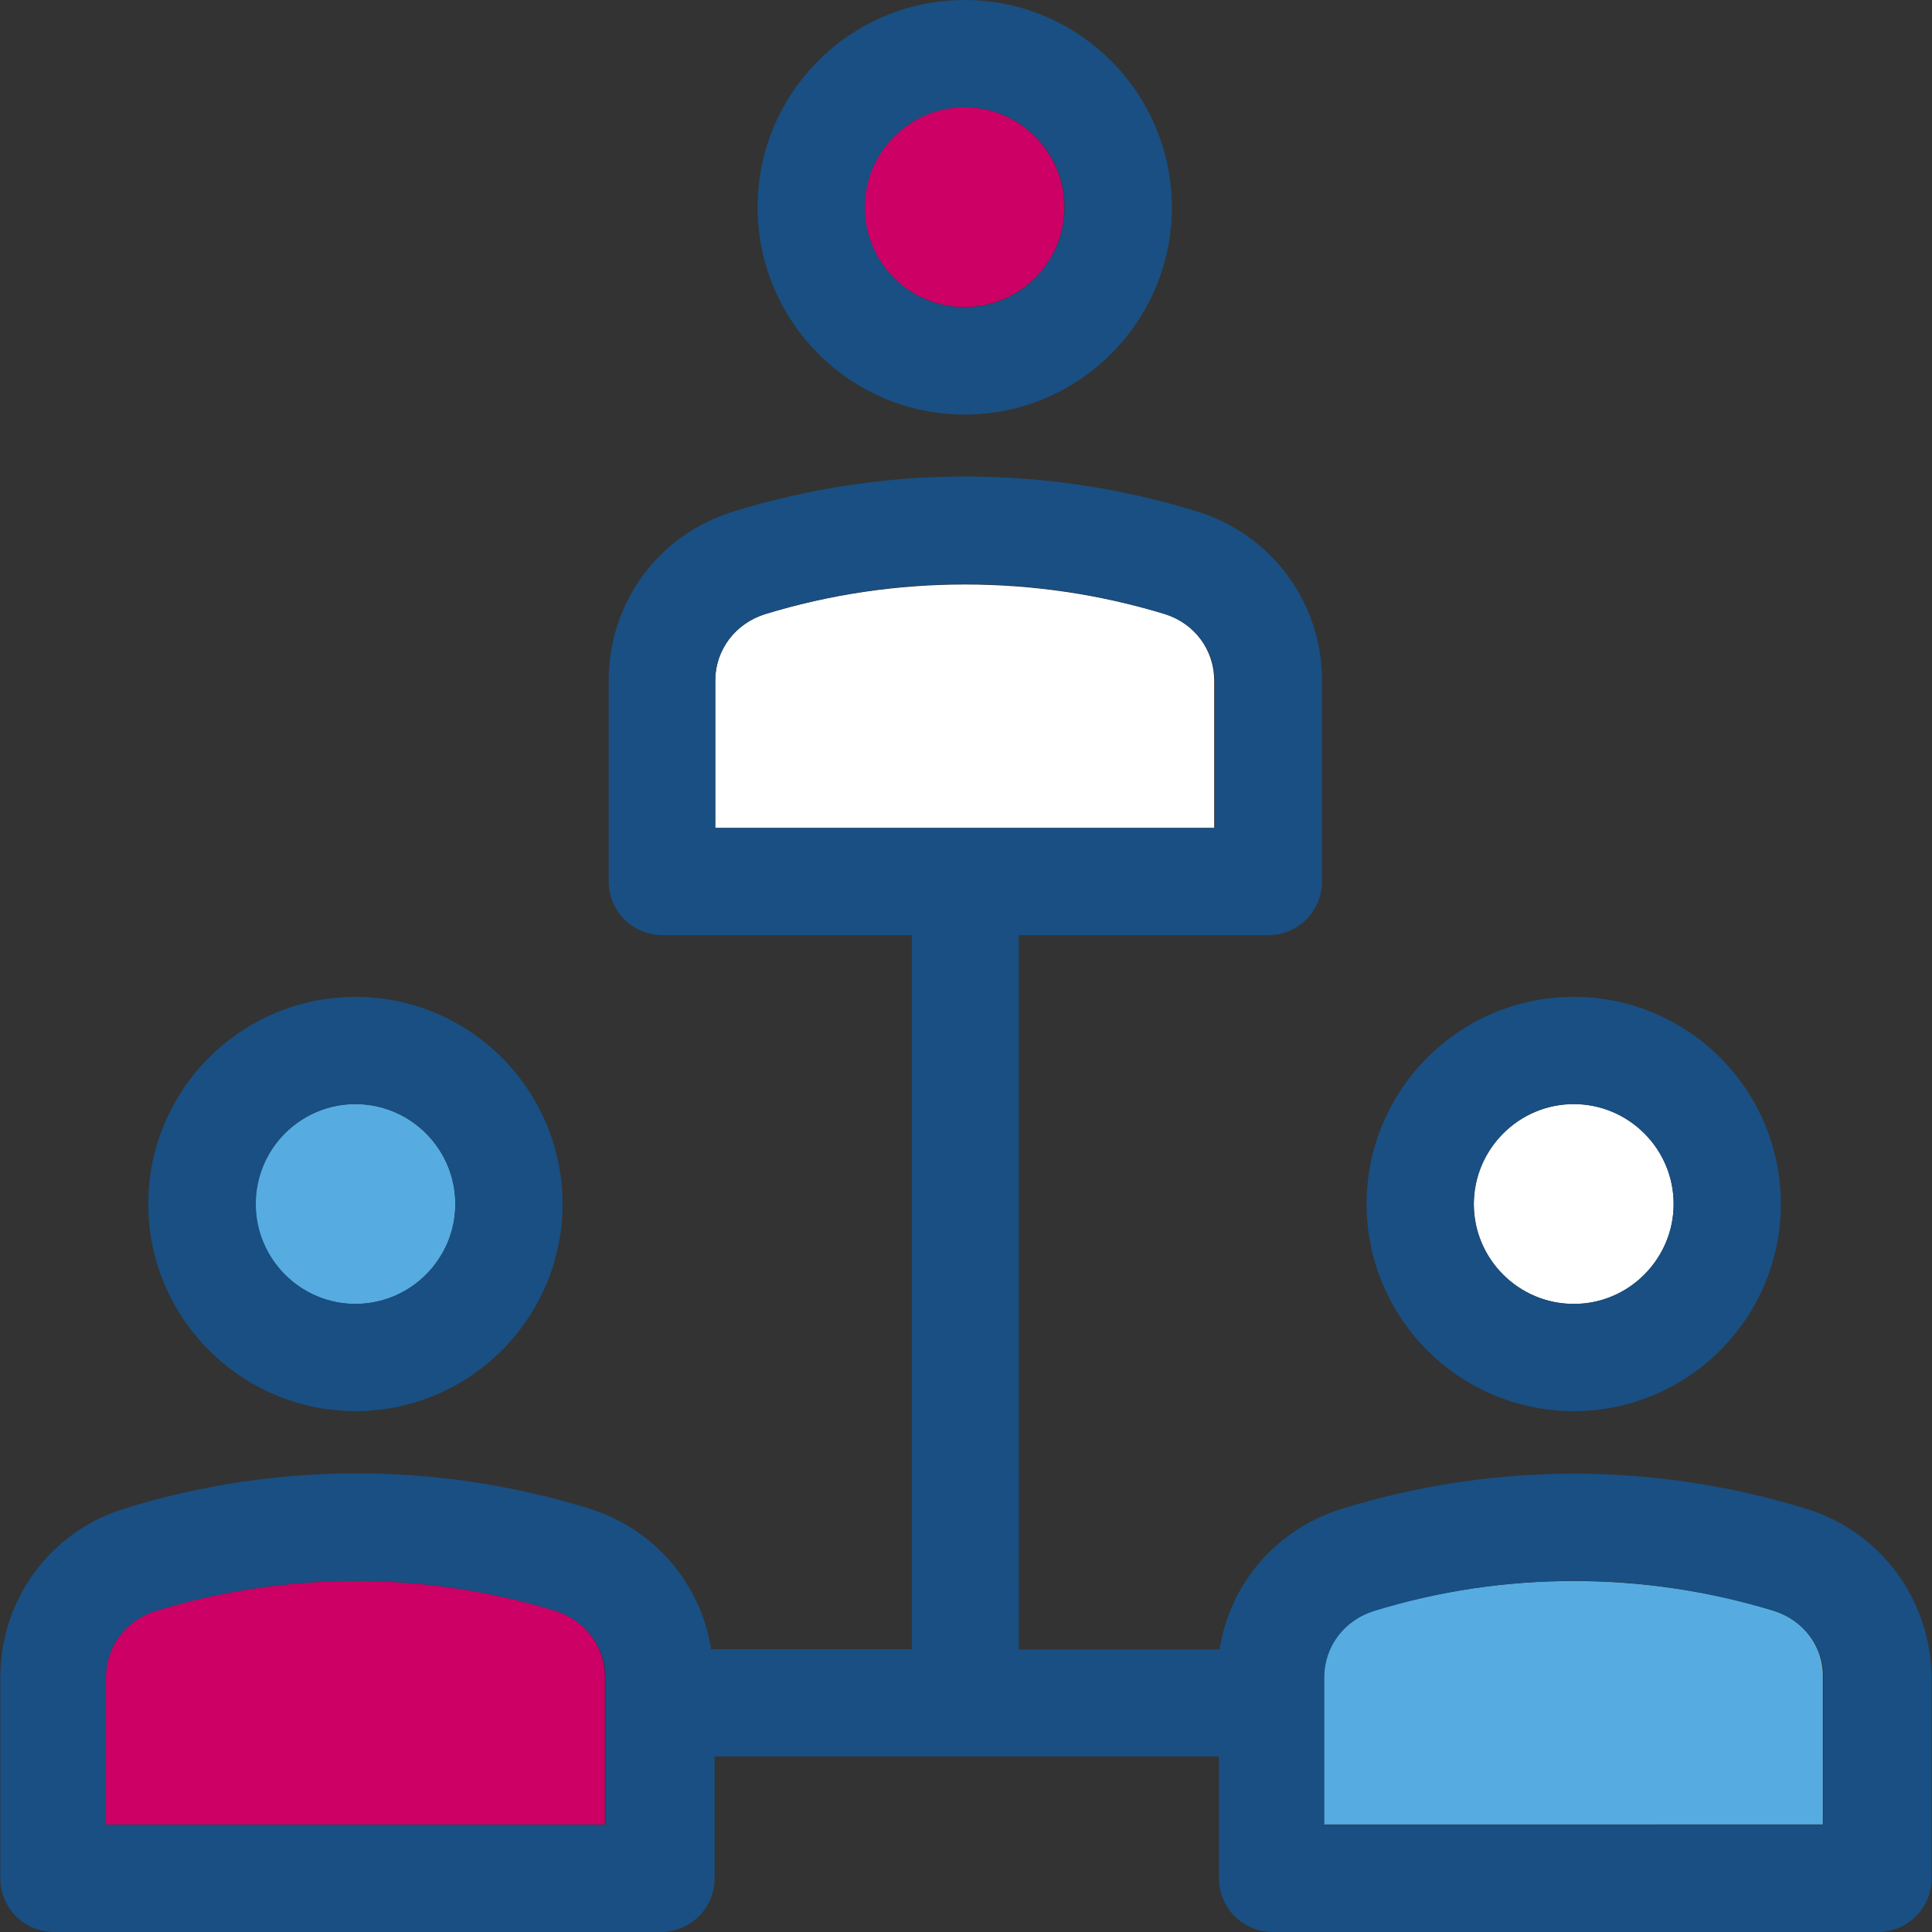 <?xml version="1.0" encoding="iso-8859-1"?>
<!-- Generator: Adobe Illustrator 19.0.0, SVG Export Plug-In . SVG Version: 6.00 Build 0)  -->
<svg version="1.1" id="Layer_1" xmlns="http://www.w3.org/2000/svg" xmlns:xlink="http://www.w3.org/1999/xlink" x="0px" y="0px"
	 viewBox="0 0 392.533 392.533" style="enable-background:new 0 0 392.533 392.533;" xml:space="preserve">
<rect x="0" y="0" width="392.533" height="392.533" fill="#333333" stroke="none"/>
<path style="fill:#cc0065;" d="M31.677,327.24c-6.012,1.875-10.149,7.24-10.149,13.511v29.931h101.366v-29.931
	c0-6.271-4.073-11.636-10.149-13.511C86.497,319.224,57.988,319.224,31.677,327.24z"/>
<path style="fill:#56ACE0;" d="M72.21,224.323c-11.184,0-20.299,9.115-20.299,20.299c0,11.184,9.115,20.299,20.299,20.299
	s20.299-9.115,20.299-20.299C92.509,233.438,83.394,224.323,72.21,224.323z"/>
<path style="fill:#FFFFFF;" d="M236.671,124.768c-26.376-8.016-54.885-8.016-81.196,0c-6.012,1.875-10.149,7.24-10.149,13.511
	v29.931h101.366v-29.931C246.691,132.073,242.683,126.642,236.671,124.768z"/>
<path style="fill:#cc0065;" d="M216.242,42.085c0-11.184-9.115-20.299-20.299-20.299c-11.184,0-20.299,9.115-20.299,20.299
	s9.115,20.299,20.299,20.299C207.192,62.384,216.242,53.333,216.242,42.085z"/>
<path style="fill:#56ACE0;" d="M360.339,327.24c-26.376-8.016-54.885-8.016-81.196,0c-6.012,1.875-10.15,7.24-10.15,13.511v29.931
	H370.36v-29.931C370.489,334.61,366.416,329.115,360.339,327.24z"/>
<path style="fill:#FFFFFF;" d="M340.04,244.622c0-11.184-9.115-20.299-20.299-20.299c-11.184,0-20.299,9.115-20.299,20.299
	c0,11.184,9.115,20.299,20.299,20.299C330.925,264.986,340.04,255.741,340.04,244.622z"/>
<g>
	<path style="fill:#194F82;" d="M72.21,286.707c23.208,0,42.085-18.877,42.085-42.085s-18.877-42.085-42.085-42.085
		s-42.085,18.877-42.085,42.085C30.125,267.83,49.067,286.707,72.21,286.707z M72.21,224.323c11.184,0,20.299,9.115,20.299,20.299
		c0,11.184-9.115,20.299-20.299,20.299s-20.234-9.18-20.234-20.299C51.976,233.438,61.026,224.323,72.21,224.323z"/>
	<path style="fill:#194F82;" d="M196.008,84.234c23.208,0,42.085-18.877,42.085-42.085S219.216,0,196.008,0
		s-42.085,18.877-42.085,42.085S172.735,84.234,196.008,84.234z M196.008,21.786c11.184,0,20.299,9.115,20.299,20.299
		s-9.115,20.364-20.299,20.364c-11.184,0-20.299-9.115-20.299-20.299S184.824,21.786,196.008,21.786z"/>
	<path style="fill:#194F82;" d="M366.804,306.489c-30.772-9.438-63.224-9.438-93.996,0c-13.382,4.073-22.949,15.192-25.018,28.638
		h-40.792V189.996h50.683c6.012,0,10.925-4.848,10.925-10.925v-40.792c0-15.903-10.279-29.737-25.471-34.392
		c-30.772-9.438-63.224-9.438-93.996,0c-15.321,4.655-25.471,18.489-25.471,34.392v40.792c0,6.012,4.848,10.925,10.925,10.925
		h50.683v145.067h-40.792c-2.133-13.446-11.636-24.566-25.018-28.638c-30.772-9.438-63.224-9.438-93.931,0
		c-15.321,4.655-25.471,18.489-25.471,34.392v40.792c0,6.012,4.848,10.925,10.925,10.925h123.281
		c6.012,0,10.925-4.848,10.925-10.925v-24.76h102.465v24.76c0,6.012,4.848,10.925,10.925,10.925h122.958
		c6.012,0,10.925-4.848,10.925-10.925v-40.792C392.275,324.913,381.996,311.079,366.804,306.489z M122.958,370.747H21.527v-29.931
		c0-6.271,4.008-11.636,10.149-13.511c26.57-8.145,54.626-8.145,81.196,0c6.012,1.875,10.149,7.24,10.149,13.511v29.931H122.958z
		 M145.325,168.21v-29.931c0-6.271,4.073-11.636,10.149-13.511c26.57-8.145,54.626-8.145,81.196,0
		c6.012,1.875,10.15,7.24,10.15,13.511v29.931H145.325z M370.489,370.747h-101.43v-29.931c0-6.271,4.073-11.636,10.15-13.511
		c26.57-8.145,54.626-8.145,81.196,0c6.012,1.875,10.15,7.24,10.15,13.511L370.489,370.747L370.489,370.747z"/>
	<path style="fill:#194F82;" d="M319.741,286.707c23.208,0,42.085-18.877,42.085-42.085s-18.877-42.085-42.085-42.085
		s-42.085,18.877-42.085,42.085S296.533,286.707,319.741,286.707z M319.741,224.323c11.184,0,20.299,9.115,20.299,20.299
		c0,11.184-9.115,20.299-20.299,20.299c-11.184,0-20.299-9.115-20.299-20.299C299.507,233.438,308.622,224.323,319.741,224.323z"/>
</g>
<g>
</g>
<g>
</g>
<g>
</g>
<g>
</g>
<g>
</g>
<g>
</g>
<g>
</g>
<g>
</g>
<g>
</g>
<g>
</g>
<g>
</g>
<g>
</g>
<g>
</g>
<g>
</g>
<g>
</g>
</svg>
